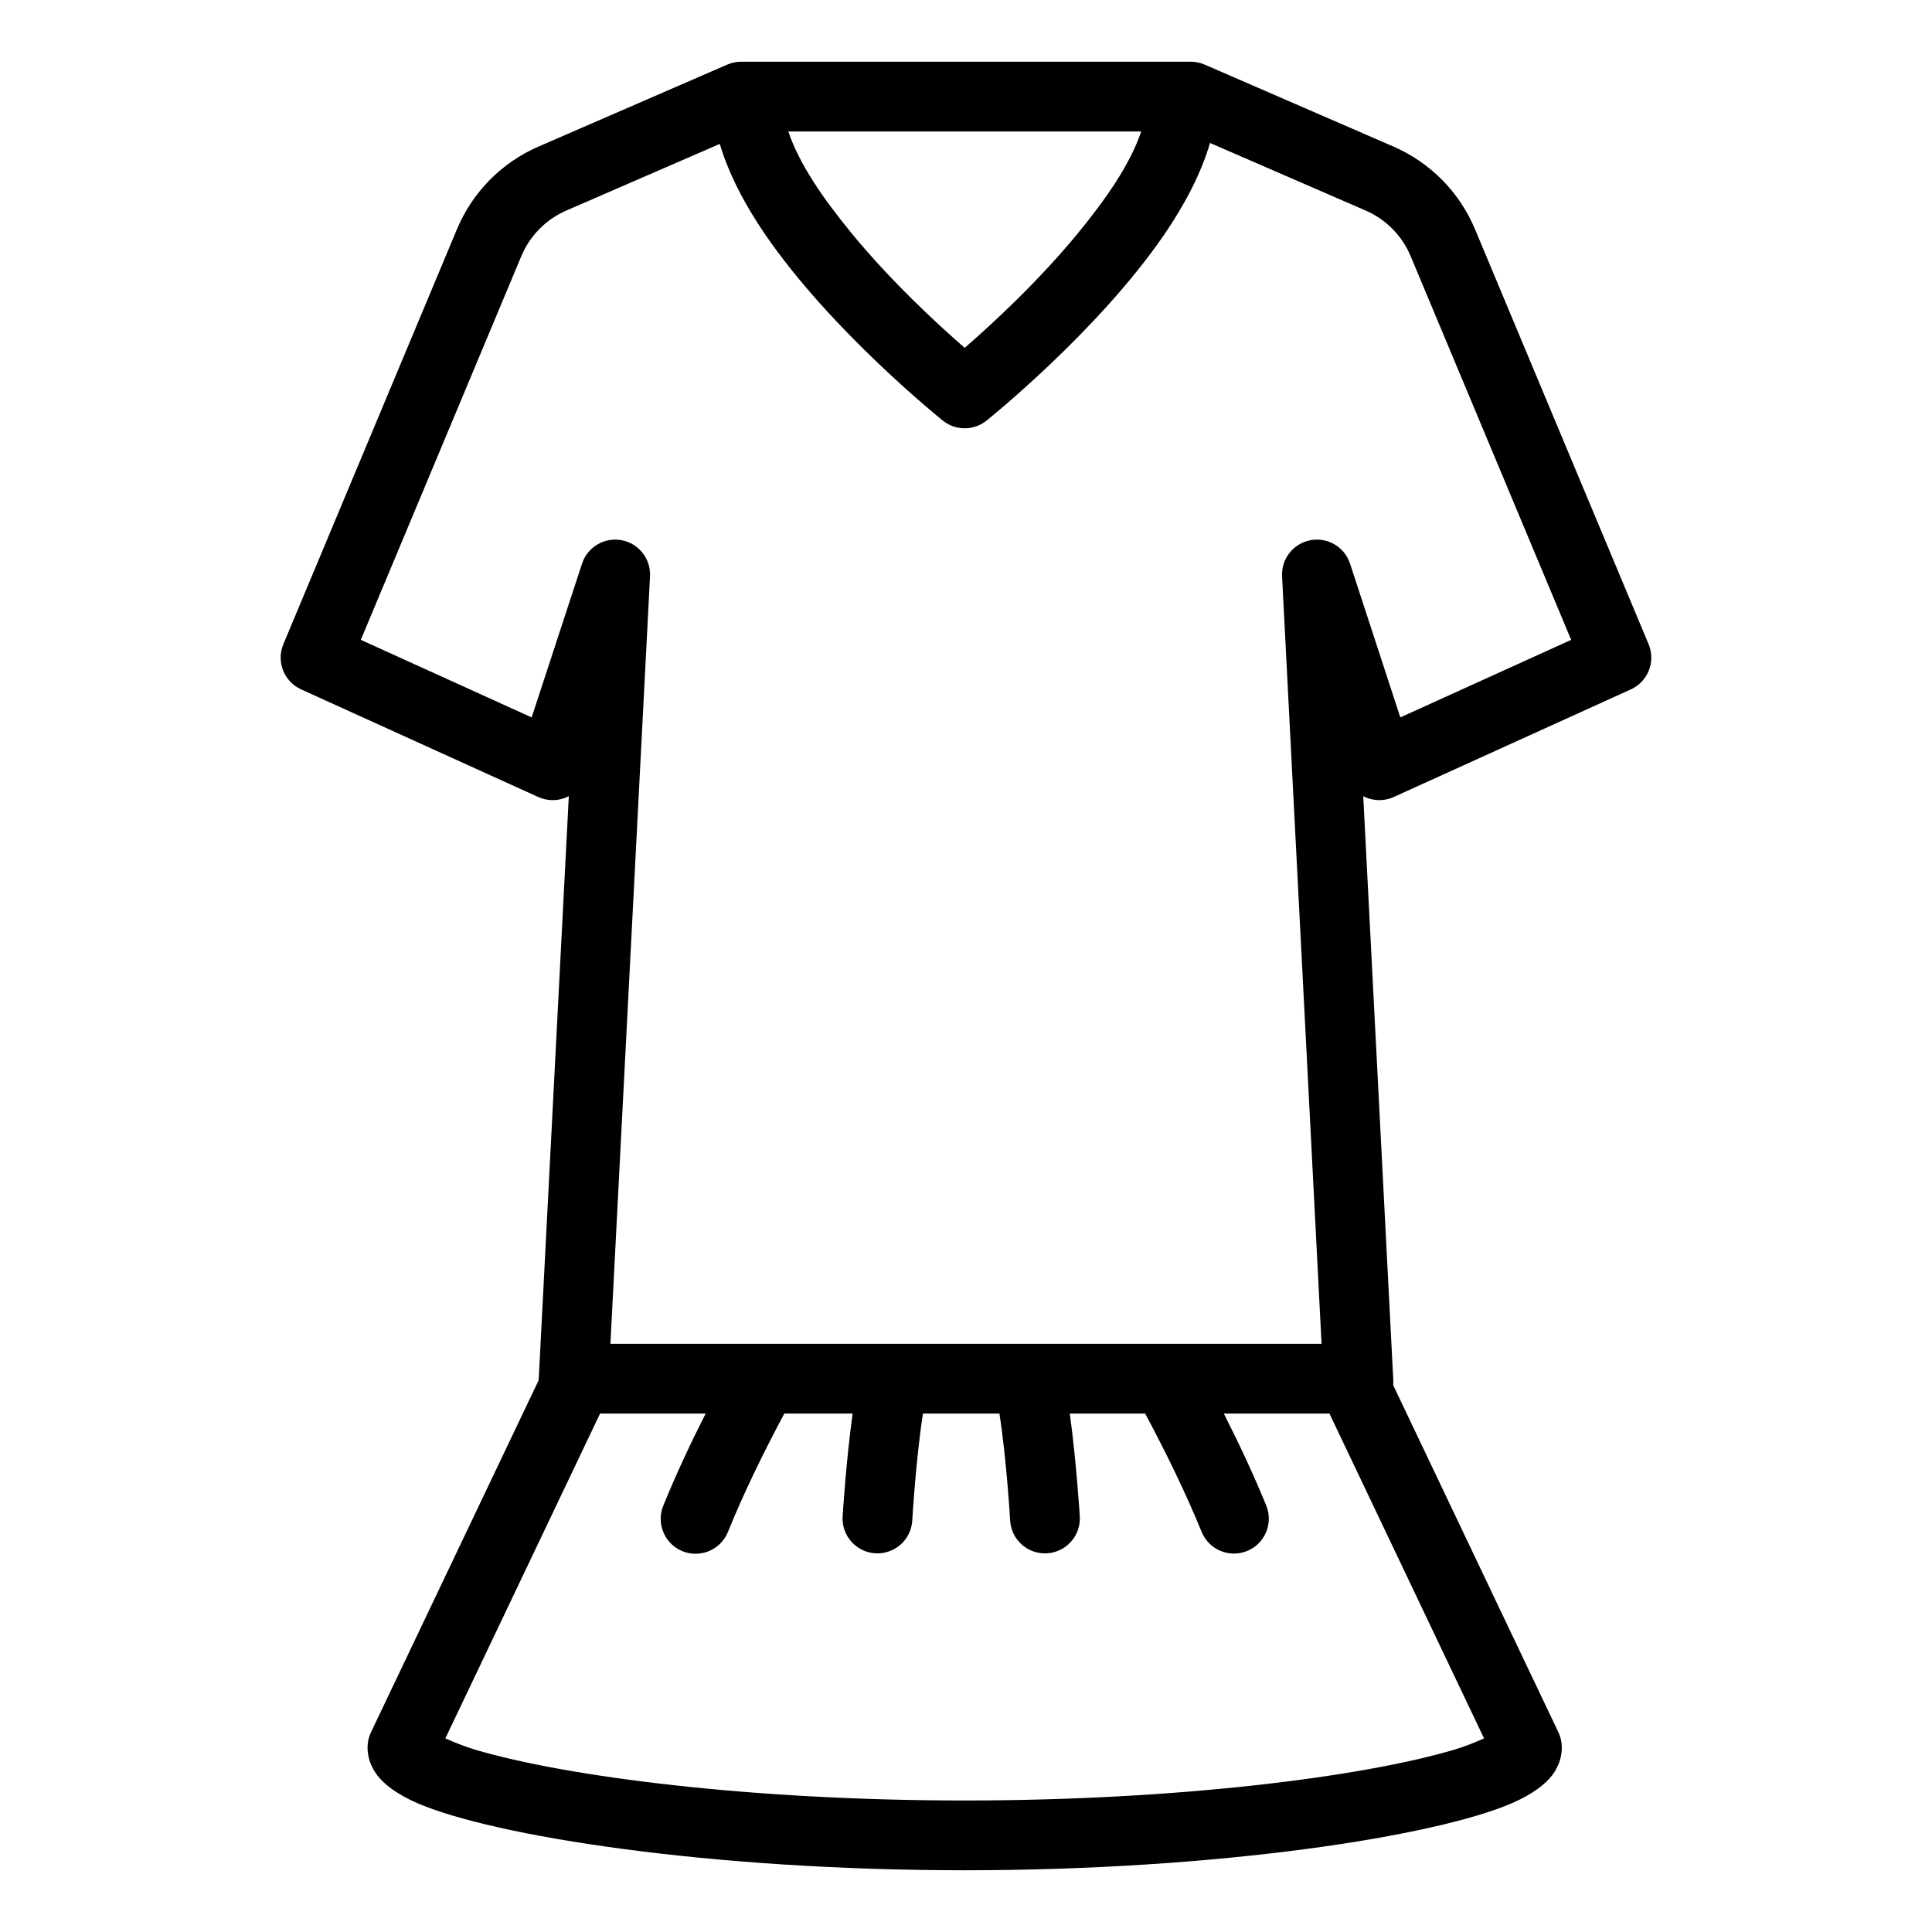 <?xml version="1.0" encoding="UTF-8" standalone="no"?><!DOCTYPE svg PUBLIC "-//W3C//DTD SVG 1.1//EN" "http://www.w3.org/Graphics/SVG/1.1/DTD/svg11.dtd"><svg width="100%" height="100%" viewBox="0 0 13021 13021" version="1.1" xmlns="http://www.w3.org/2000/svg" xmlns:xlink="http://www.w3.org/1999/xlink" xml:space="preserve" xmlns:serif="http://www.serif.com/" style="fill-rule:evenodd;clip-rule:evenodd;stroke-linejoin:round;stroke-miterlimit:2;"><path d="M4995.21,415.938l3030.38,-0c32.204,-0 64.079,6.633 93.629,19.462c-0,0 1271.96,552.308 1271.85,552.254c249.15,108.059 446.129,308.213 550.35,558.25l1169.53,2795.55c49.063,117.259 -3.975,252.275 -119.704,304.809l-1598.19,725.416c-60.871,27.642 -130.629,28.038 -191.825,1.129c-4.566,-1.995 -9.062,-4.15 -13.454,-6.475l202.484,3935.07c0.591,11.492 0.341,22.838 -0.688,33.98l1113.85,2340.1c15.016,31.562 22.812,66.075 22.812,101.041c0,60.938 -17.95,125.329 -65.296,188.246c-43.837,58.229 -131.337,127.55 -269.424,187.446c-514.446,223.142 -1971.42,452.675 -3689.79,452.675c-1718.35,-0 -3175.33,-229.533 -3689.78,-452.675c-138.092,-59.896 -225.592,-129.217 -269.429,-187.446c-47.342,-62.917 -65.292,-127.308 -65.292,-188.246c0,-34.983 7.792,-69.533 22.846,-101.112l1130.43,-2373.25l0.038,-0.796l203.091,-3935.38c-4.583,2.466 -9.304,4.741 -14.133,6.858c-61.179,26.875 -130.9,26.458 -191.75,-1.163l-1598.2,-725.416c-115.729,-52.534 -168.767,-187.55 -119.704,-304.809c-0,0 1169.53,-2795.55 1169.41,-2795.28c104.342,-250.312 301.321,-450.466 550.384,-558.471l1271.94,-552.308c29.55,-12.829 61.425,-19.462 93.629,-19.462Zm-239.171,9110.83l-711.712,-0l-1042.87,2189.38c55.28,24.637 128.854,54.742 200.625,76.025c618.059,183.229 1863.8,342.5 3299.64,342.5c1435.85,-0 2681.6,-159.271 3299.63,-342.5c71.788,-21.283 145.383,-51.404 200.679,-76.042l-1042.1,-2189.36l-711.841,-0c102.975,202.925 199.671,409.017 285.833,619.721c49.112,120.087 -8.525,257.466 -128.612,306.583c-120.105,49.113 -257.484,-8.525 -306.596,-128.612c-111.605,-272.925 -242.059,-537.571 -380.675,-797.692l-508.067,-0c44.475,321.533 67.421,693.35 67.421,693.35c7.746,129.516 -91.129,240.954 -220.642,248.7c-129.529,7.742 -240.971,-91.113 -248.717,-220.642c0,0 -23.762,-412.137 -72.291,-721.408l-515.113,-0c-48.525,309.271 -72.3,721.408 -72.3,721.408c-7.741,129.529 -119.183,228.4 -248.712,220.642c-129.517,-7.746 -228.388,-119.183 -220.646,-248.7c0,-0 22.954,-371.817 67.429,-693.35l-460.292,-0c-138.775,260.329 -269.329,525.225 -380.345,798.437c-48.838,120.209 -186.096,178.142 -306.304,129.305c-120.209,-48.834 -178.142,-186.092 -129.305,-306.301c85.867,-211.316 182.663,-417.987 285.88,-621.441Zm3399.08,-8563.21c-59.271,202.755 -169.138,414.146 -309.479,618.8c-449.271,655.088 -1197.33,1252.95 -1197.33,1252.95c-85.784,68.405 -207.484,68.405 -293.229,-0.05c-0,0 -747.659,-597.866 -1196.67,-1252.95c-138.804,-202.512 -247.767,-411.625 -307.404,-612.379l-1034.19,449.067c-137.412,59.6 -246.025,170 -303.558,308.054c-0.038,0.104 -0.088,0.192 -0.125,0.279l-1081.47,2585.05l1151.51,522.692l339.563,-1036.42c36.687,-111.979 150.608,-179.496 266.441,-157.934c115.85,21.563 197.83,125.555 191.755,243.246l-266.934,5172.58l4792.83,-0l-266.142,-5172.62c-6.058,-117.709 75.971,-221.7 191.837,-243.23c115.871,-21.529 229.775,46.059 266.409,158.071l338.821,1036.23l1151.37,-522.621l-1081.6,-2585.33c-57.533,-138.055 -166.145,-248.455 -303.541,-308.055l-1048.87,-455.433l-0,0.008Zm-463.833,-77.45l-2378.33,0c75.087,223.855 241.091,459.313 420.77,679.046c271.092,331.525 587.396,622.309 768.038,779.13c180.8,-156.876 497.275,-447.638 768.525,-779.184c179.783,-219.717 345.867,-455.162 420.992,-678.992Z"/></svg>